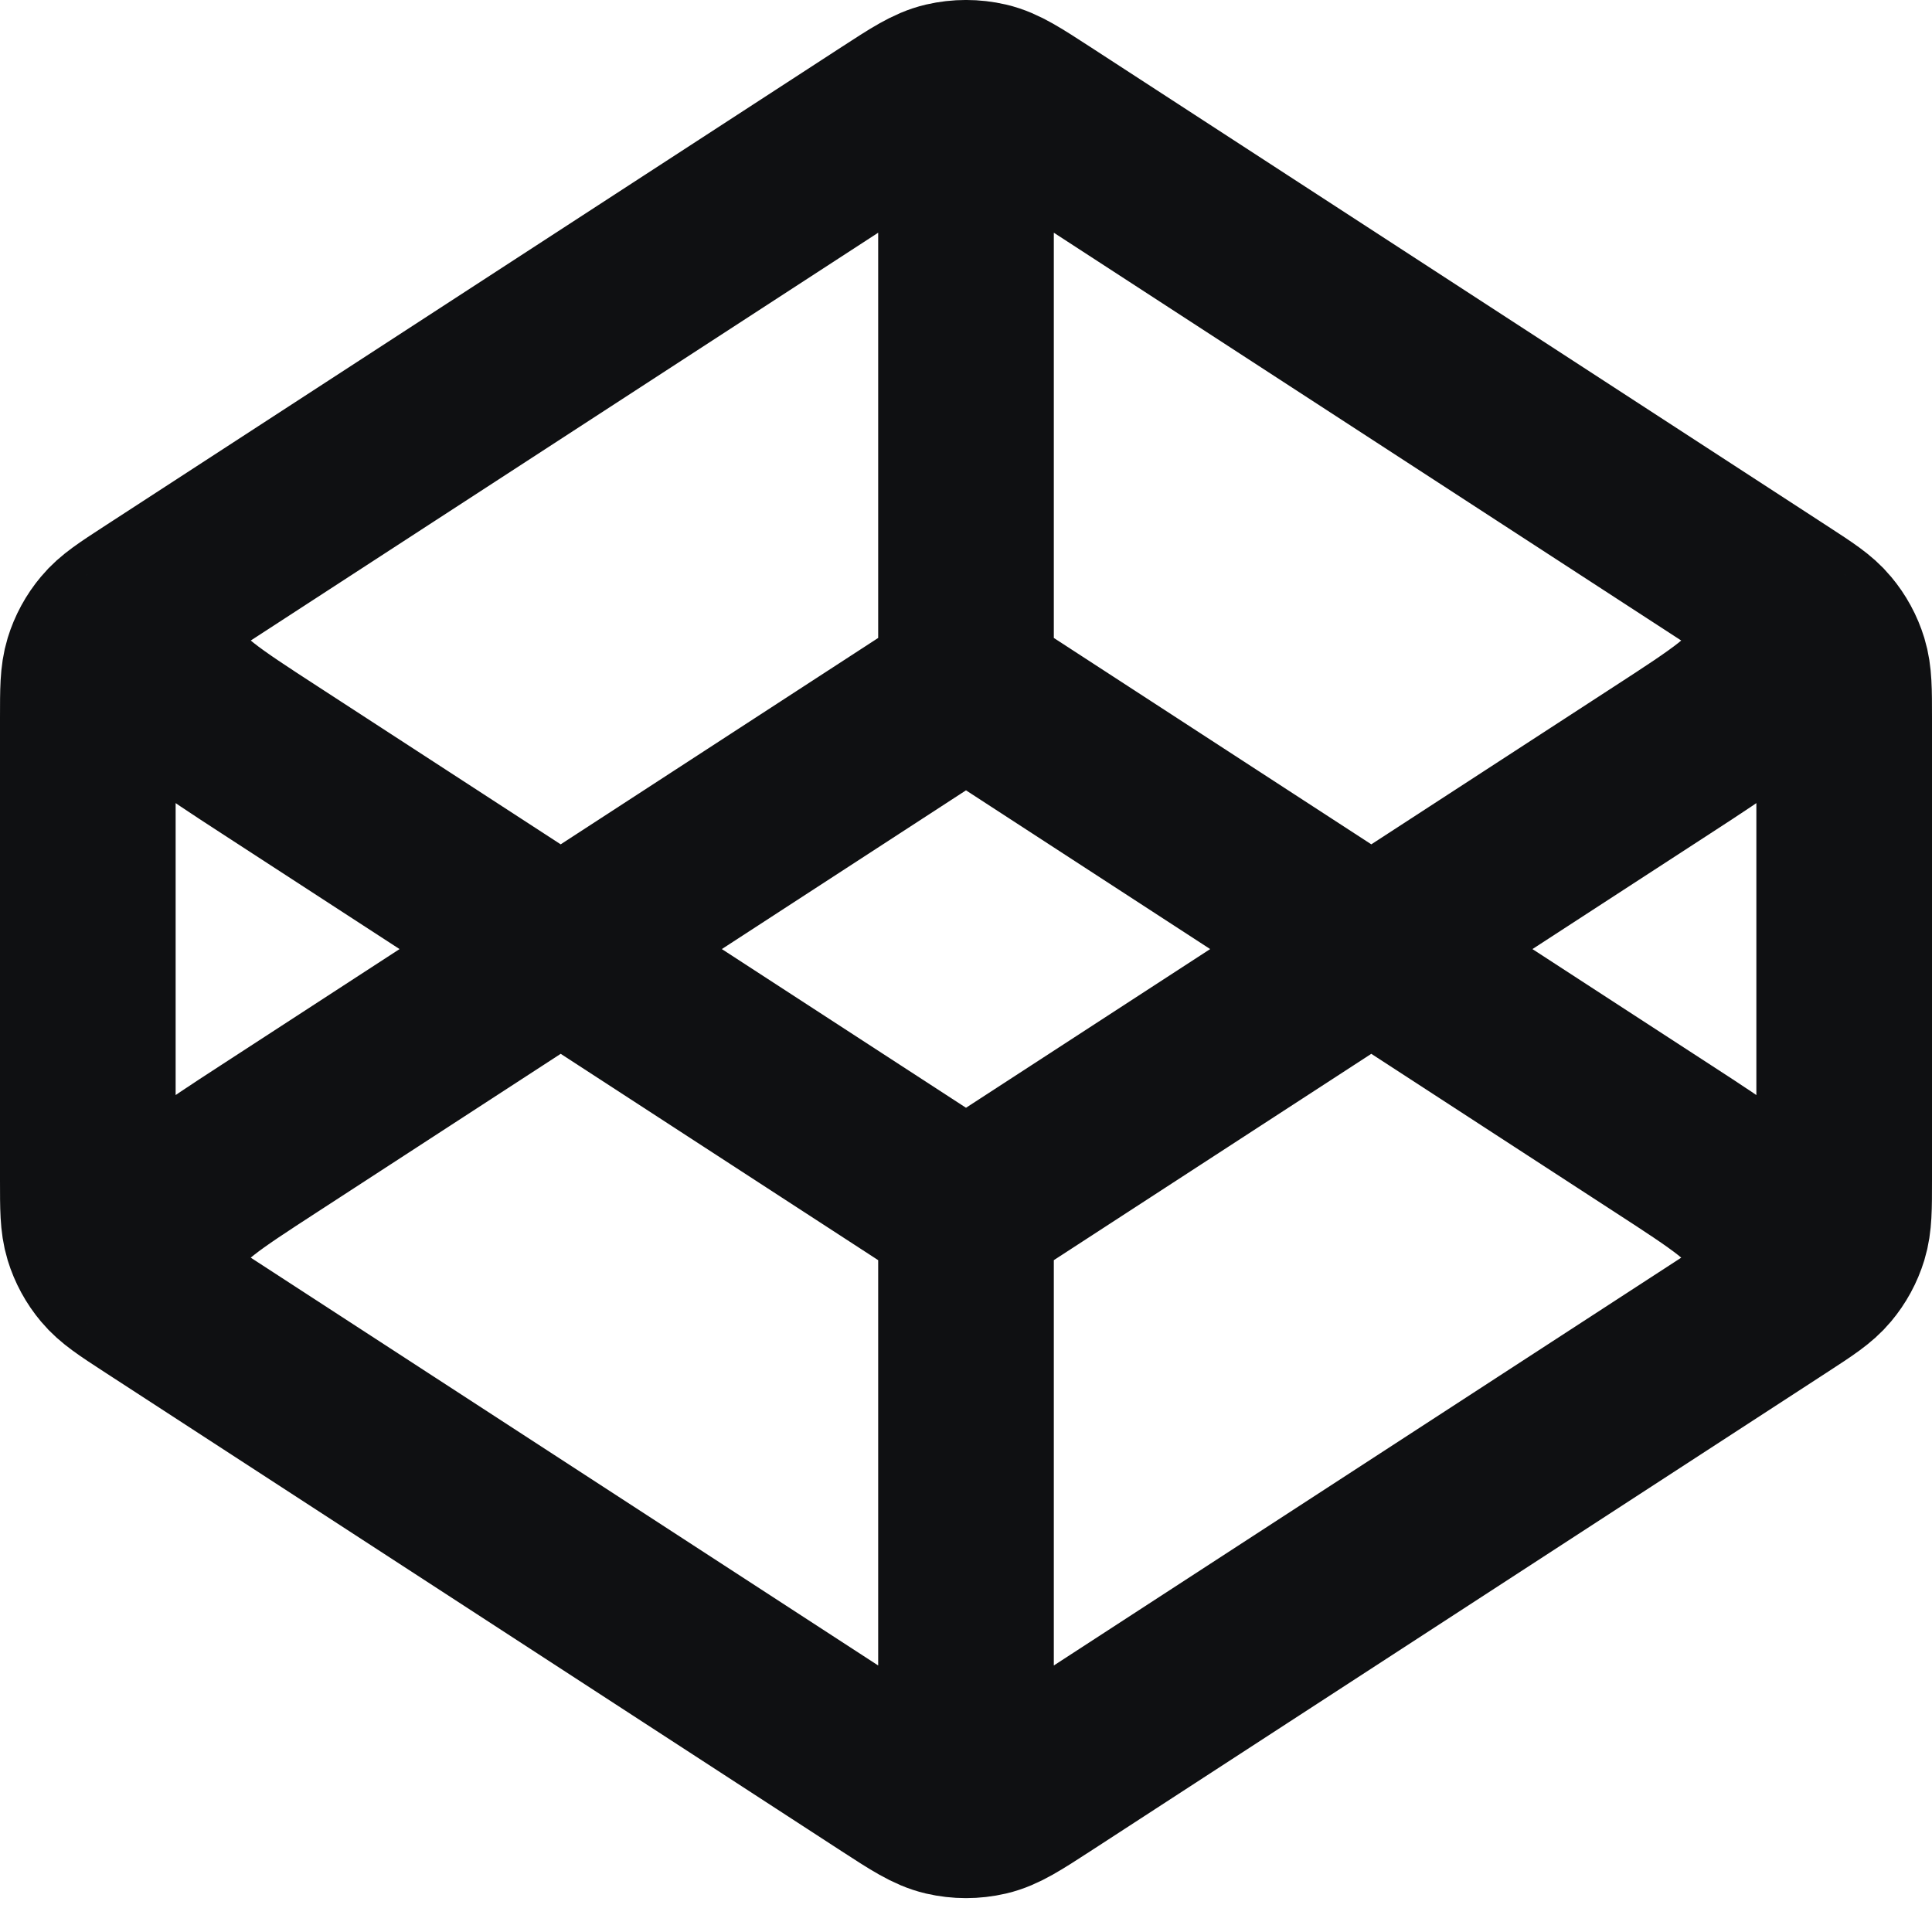 <svg preserveAspectRatio="none" width="100%" height="100%" overflow="visible" style="display: block;" viewBox="0 0 22 22" fill="none" xmlns="http://www.w3.org/2000/svg">
<path id="Vector" d="M11 7.807L3.064 12.966C2.376 13.413 2.032 13.636 1.913 13.92C1.809 14.168 1.809 14.447 1.913 14.695M11 7.807L18.936 12.966C19.624 13.413 19.968 13.636 20.087 13.92C20.191 14.168 20.191 14.447 20.087 14.695M11 7.807V1.307M11 13.807L3.064 8.649C2.376 8.202 2.032 7.978 1.913 7.695C1.809 7.447 1.809 7.168 1.913 6.92M11 13.807L18.936 8.649C19.624 8.202 19.968 7.978 20.087 7.695C20.191 7.447 20.191 7.168 20.087 6.92M11 13.807V20.307M20.272 14.781L11.872 20.241C11.556 20.446 11.399 20.548 11.229 20.588C11.078 20.623 10.922 20.623 10.771 20.588C10.601 20.548 10.444 20.446 10.128 20.241L1.728 14.781C1.462 14.608 1.329 14.521 1.233 14.406C1.147 14.304 1.083 14.186 1.044 14.059C1 13.915 1 13.756 1 13.439V8.176C1 7.858 1 7.7 1.044 7.556C1.083 7.429 1.147 7.311 1.233 7.209C1.329 7.093 1.462 7.007 1.728 6.834L10.128 1.374C10.444 1.169 10.601 1.066 10.771 1.026C10.922 0.991 11.078 0.991 11.229 1.026C11.399 1.066 11.556 1.169 11.872 1.374L20.272 6.834C20.538 7.007 20.671 7.093 20.767 7.209C20.853 7.311 20.917 7.429 20.956 7.556C21 7.7 21 7.858 21 8.176V13.439C21 13.756 21 13.915 20.956 14.059C20.917 14.186 20.853 14.304 20.767 14.406C20.671 14.521 20.538 14.608 20.272 14.781Z" stroke="#0F1012" stroke-width="2" stroke-linecap="round" stroke-linejoin="round"/>
</svg>
